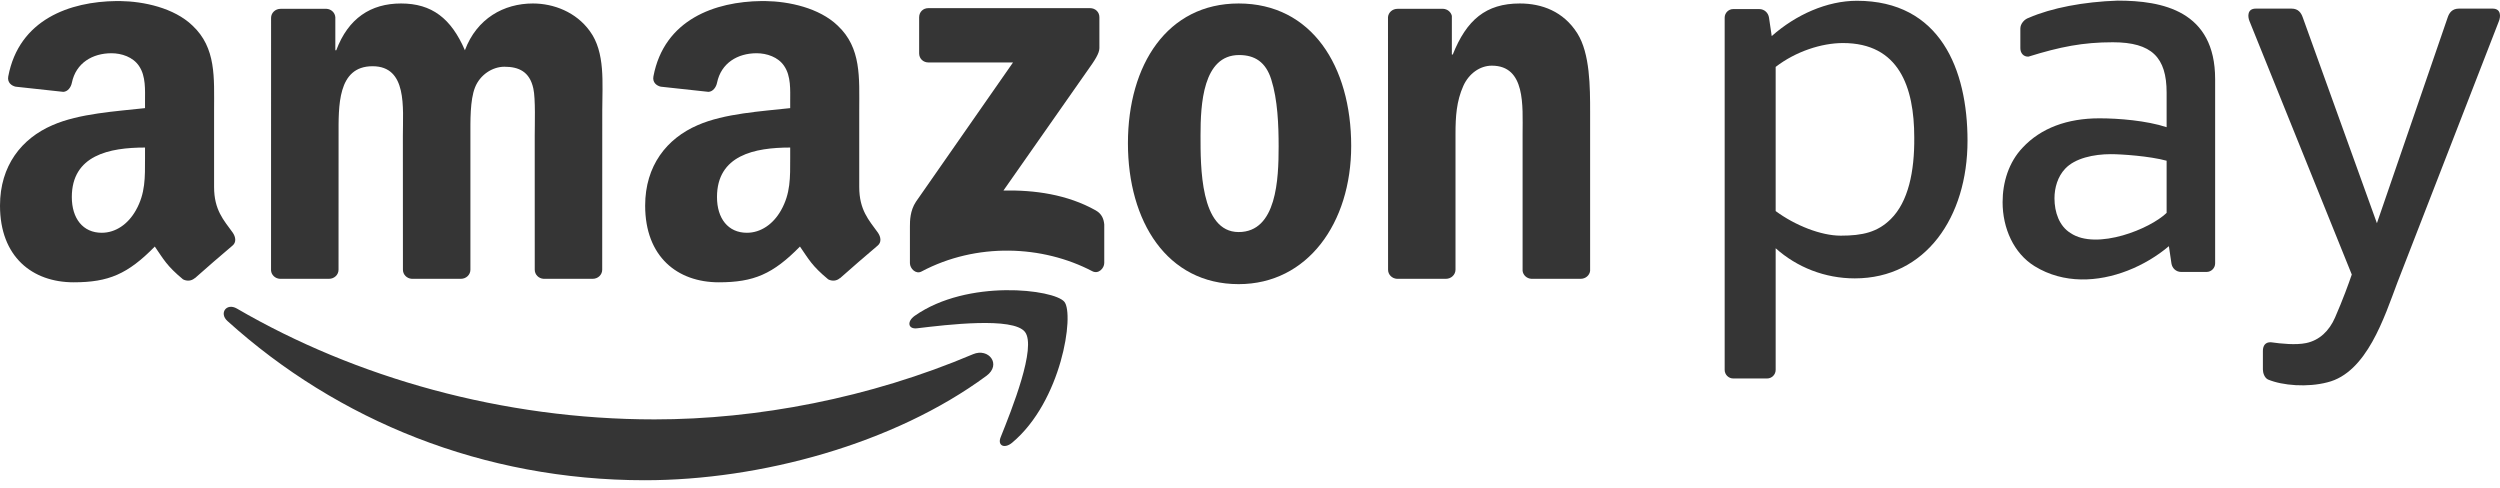 <svg xmlns="http://www.w3.org/2000/svg" width="128" height="25" viewBox="0 0 128 25" fill="none">
<path fill-rule="evenodd" clip-rule="evenodd" d="M50.508 19.241C45.778 22.732 38.92 24.588 33.015 24.588C24.738 24.588 17.285 21.529 11.645 16.436C11.203 16.036 11.597 15.49 12.13 15.799C18.214 19.34 25.74 21.473 33.511 21.473C38.754 21.473 44.518 20.385 49.821 18.135C50.621 17.797 51.291 18.662 50.508 19.241Z" fill="#353535"/>
<path fill-rule="evenodd" clip-rule="evenodd" d="M52.477 16.993C51.871 16.218 48.478 16.626 46.953 16.809C46.491 16.865 46.419 16.461 46.835 16.169C49.543 14.266 53.98 14.815 54.496 15.453C55.015 16.095 54.359 20.543 51.822 22.666C51.431 22.992 51.06 22.818 51.233 22.387C51.805 20.961 53.083 17.769 52.477 16.993Z" fill="#353535"/>
<path fill-rule="evenodd" clip-rule="evenodd" d="M47.06 2.733V0.885C47.062 0.604 47.273 0.417 47.529 0.417L55.811 0.417C56.076 0.417 56.289 0.609 56.289 0.883V2.467C56.286 2.734 56.062 3.08 55.666 3.631L51.375 9.757C52.967 9.72 54.652 9.958 56.099 10.771C56.425 10.955 56.513 11.227 56.538 11.493V13.464C56.538 13.736 56.241 14.05 55.928 13.887C53.379 12.551 49.996 12.406 47.177 13.903C46.889 14.057 46.588 13.746 46.588 13.475V11.6C46.588 11.3 46.594 10.787 46.896 10.33L51.866 3.199L47.539 3.198C47.274 3.198 47.062 3.01 47.06 2.733Z" fill="#353535"/>
<path fill-rule="evenodd" clip-rule="evenodd" d="M16.847 14.275H14.328C14.088 14.26 13.896 14.08 13.877 13.85L13.879 0.916C13.879 0.658 14.096 0.452 14.365 0.452L16.712 0.451C16.957 0.463 17.154 0.649 17.169 0.885V2.573H17.217C17.828 0.94 18.981 0.178 20.533 0.178C22.109 0.178 23.098 0.94 23.803 2.573C24.414 0.94 25.802 0.178 27.284 0.178C28.343 0.178 29.495 0.614 30.2 1.594C31 2.683 30.836 4.261 30.836 5.649L30.833 13.81C30.833 14.068 30.617 14.275 30.348 14.275H27.831C27.578 14.259 27.379 14.059 27.379 13.811L27.378 6.955C27.378 6.411 27.425 5.051 27.307 4.533C27.119 3.662 26.555 3.417 25.826 3.417C25.214 3.417 24.579 3.825 24.32 4.478C24.061 5.132 24.085 6.219 24.085 6.955V13.81C24.085 14.068 23.868 14.275 23.599 14.275H21.082C20.829 14.259 20.63 14.059 20.63 13.811L20.627 6.955C20.627 5.512 20.863 3.391 19.075 3.391C17.264 3.391 17.335 5.458 17.335 6.955L17.333 13.81C17.333 14.068 17.116 14.275 16.847 14.275Z" fill="#353535"/>
<path fill-rule="evenodd" clip-rule="evenodd" d="M63.442 2.818C61.584 2.818 61.467 5.349 61.467 6.927C61.467 8.506 61.443 11.881 63.419 11.881C65.372 11.881 65.466 9.159 65.466 7.499C65.466 6.411 65.418 5.104 65.089 4.07C64.807 3.172 64.242 2.818 63.442 2.818ZM63.419 0.178C67.159 0.178 69.181 3.391 69.181 7.473C69.181 11.417 66.947 14.548 63.419 14.548C59.749 14.548 57.75 11.336 57.75 7.336C57.75 3.308 59.773 0.178 63.419 0.178Z" fill="#353535"/>
<path fill-rule="evenodd" clip-rule="evenodd" d="M74.032 14.275H71.521C71.269 14.259 71.069 14.059 71.069 13.811L71.065 0.874C71.087 0.637 71.295 0.452 71.549 0.452L73.886 0.451C74.107 0.462 74.288 0.612 74.335 0.813V2.791H74.382C75.088 1.022 76.075 0.178 77.815 0.178C78.944 0.178 80.05 0.586 80.756 1.702C81.414 2.737 81.414 4.478 81.414 5.73V13.868C81.387 14.098 81.181 14.275 80.931 14.275H78.406C78.172 14.261 77.984 14.089 77.957 13.868V6.847C77.957 5.431 78.122 3.362 76.381 3.362C75.77 3.362 75.205 3.771 74.923 4.396C74.57 5.186 74.522 5.975 74.522 6.847V13.81C74.518 14.068 74.3 14.275 74.032 14.275Z" fill="#353535"/>
<path fill-rule="evenodd" clip-rule="evenodd" d="M42.997 14.243C42.831 14.393 42.591 14.403 42.403 14.302C41.566 13.607 41.416 13.285 40.958 12.623C39.575 14.031 38.596 14.454 36.804 14.454C34.682 14.454 33.032 13.145 33.032 10.527C33.032 8.481 34.141 7.09 35.719 6.409C37.086 5.808 38.996 5.699 40.458 5.536V5.209C40.458 4.607 40.505 3.9 40.151 3.381C39.844 2.917 39.255 2.726 38.737 2.726C37.775 2.726 36.922 3.219 36.712 4.239C36.667 4.466 36.502 4.692 36.274 4.703L33.831 4.438C33.625 4.391 33.396 4.226 33.455 3.911C34.01 0.99 36.619 0.079 38.99 0.054H39.177C40.391 0.069 41.941 0.402 42.886 1.308C44.112 2.454 43.993 3.981 43.993 5.645V9.57C43.993 10.752 44.484 11.269 44.944 11.905C45.106 12.135 45.141 12.407 44.936 12.575C44.421 13.007 43.507 13.801 43.004 14.249L42.997 14.243ZM40.458 8.1C40.458 9.082 40.481 9.9 39.986 10.773C39.585 11.481 38.949 11.918 38.242 11.918C37.276 11.918 36.71 11.182 36.71 10.09C36.71 7.944 38.635 7.554 40.458 7.554V8.1Z" fill="#353535"/>
<path fill-rule="evenodd" clip-rule="evenodd" d="M9.966 14.243C9.799 14.393 9.558 14.403 9.37 14.302C8.533 13.607 8.383 13.285 7.926 12.623C6.542 14.031 5.563 14.454 3.772 14.454C1.65 14.454 0 13.145 0 10.527C0 8.481 1.107 7.09 2.687 6.409C4.054 5.808 5.964 5.699 7.425 5.536V5.209C7.425 4.607 7.473 3.9 7.119 3.381C6.812 2.917 6.223 2.726 5.705 2.726C4.743 2.726 3.888 3.219 3.679 4.239C3.636 4.466 3.47 4.692 3.241 4.703L0.799 4.438C0.592 4.391 0.363 4.226 0.423 3.911C0.976 0.99 3.586 0.079 5.958 0.054H6.145C7.359 0.069 8.909 0.402 9.853 1.308C11.079 2.454 10.961 3.981 10.961 5.645V9.57C10.961 10.752 11.452 11.269 11.912 11.905C12.072 12.135 12.109 12.407 11.904 12.575C11.389 13.007 10.474 13.801 9.972 14.249L9.966 14.243ZM7.425 8.1C7.425 9.082 7.449 9.9 6.953 10.773C6.553 11.481 5.917 11.918 5.209 11.918C4.243 11.918 3.677 11.182 3.677 10.09C3.677 7.944 5.603 7.554 7.425 7.554V8.1Z" fill="#353535"/>
<path fill-rule="evenodd" clip-rule="evenodd" d="M115.86 18.915C115.86 18.587 115.86 18.292 115.86 17.965C115.86 17.694 115.992 17.508 116.274 17.524C116.801 17.599 117.546 17.674 118.074 17.565C118.764 17.422 119.26 16.932 119.553 16.261C119.965 15.317 120.239 14.556 120.411 14.056L115.169 1.07C115.081 0.85 115.055 0.441 115.495 0.441H117.327C117.677 0.441 117.819 0.663 117.897 0.88L121.698 11.428L125.326 0.88C125.4 0.664 125.548 0.441 125.895 0.441H127.623C128.06 0.441 128.036 0.849 127.949 1.07L122.748 14.461C122.076 16.244 121.179 19.083 119.16 19.576C118.148 19.841 116.871 19.745 116.121 19.431C115.932 19.336 115.86 19.082 115.86 18.915Z" fill="#353535"/>
<path fill-rule="evenodd" clip-rule="evenodd" d="M113.415 13.484C113.415 13.726 113.217 13.924 112.974 13.924H111.682C111.403 13.924 111.212 13.722 111.177 13.484L111.047 12.604C110.453 13.107 109.724 13.549 108.934 13.856C107.414 14.446 105.662 14.544 104.177 13.632C103.103 12.973 102.533 11.684 102.533 10.355C102.533 9.327 102.85 8.307 103.552 7.567C104.49 6.555 105.849 6.058 107.49 6.058C108.481 6.058 109.9 6.175 110.931 6.512V4.742C110.931 2.942 110.174 2.164 108.176 2.164C106.649 2.164 105.48 2.394 103.855 2.9C103.594 2.908 103.442 2.71 103.442 2.469V1.46C103.442 1.217 103.649 0.983 103.873 0.912C105.034 0.406 106.678 0.09 108.427 0.032C110.706 0.032 113.415 0.547 113.415 4.052V13.484ZM110.931 10.9V8.229C110.064 7.992 108.629 7.893 108.074 7.893C107.196 7.893 106.235 8.101 105.734 8.641C105.359 9.037 105.189 9.605 105.189 10.155C105.189 10.866 105.435 11.578 106.009 11.931C106.676 12.384 107.711 12.329 108.683 12.053C109.618 11.787 110.496 11.318 110.931 10.9Z" fill="#353535"/>
<path fill-rule="evenodd" clip-rule="evenodd" d="M94.362 2.204C97.229 2.204 98.01 4.458 98.01 7.04C98.026 8.78 97.706 10.332 96.805 11.22C96.13 11.885 95.377 12.066 94.243 12.066C93.233 12.066 91.906 11.54 90.914 10.807V3.425C91.946 2.632 93.264 2.204 94.362 2.204ZM90.474 19.378H88.743C88.501 19.378 88.303 19.18 88.303 18.939C88.303 12.927 88.303 6.915 88.303 0.903C88.303 0.662 88.501 0.464 88.743 0.464H90.068C90.347 0.464 90.537 0.665 90.573 0.903L90.712 1.848C91.953 0.747 93.55 0.04 95.072 0.04C99.335 0.04 100.737 3.553 100.737 7.206C100.737 11.114 98.593 14.253 94.966 14.253C93.439 14.253 92.011 13.69 90.914 12.711V18.939C90.914 19.18 90.716 19.378 90.474 19.378Z" fill="#353535"/>
</svg>